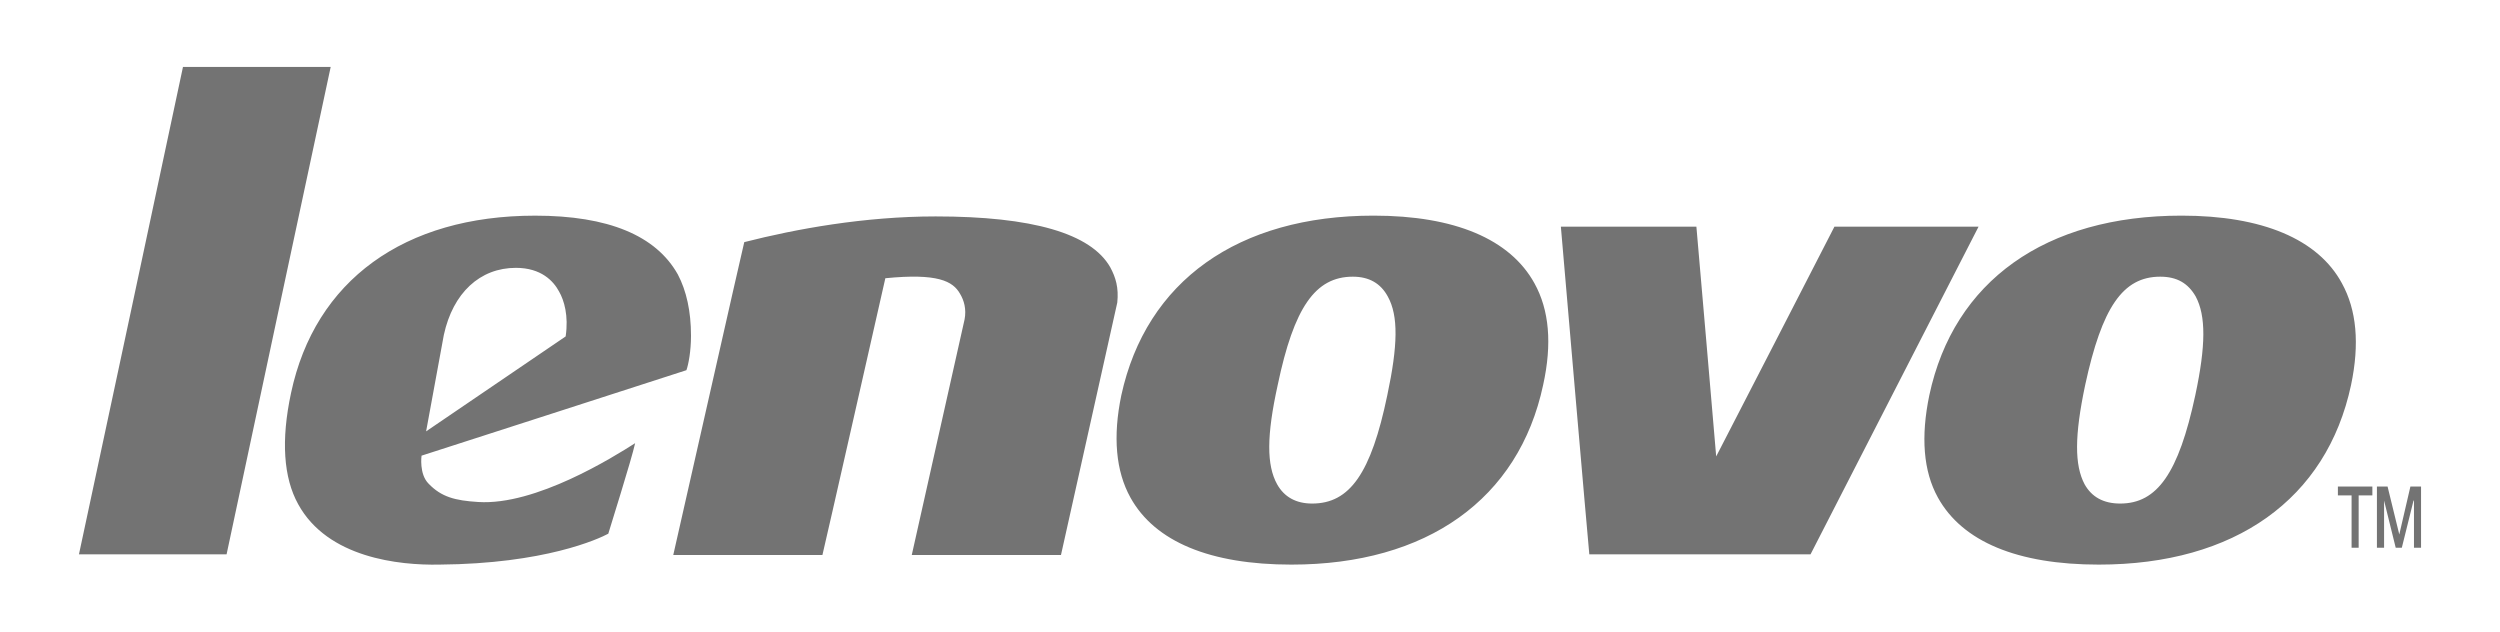 <svg width="95" height="24" viewBox="0 0 95 24" fill="none" xmlns="http://www.w3.org/2000/svg">
<path d="M92 18.489V20.814H91.731V19.022H91.714L91.269 20.814H91.037L90.595 19.022V20.814H90.323V18.489H90.728L91.173 20.31L91.595 18.489H92ZM90.15 18.489V18.825H89.629V20.813H89.36V18.825H88.84V18.489H90.15ZM83.421 15.02C83.826 13.12 83.826 11.999 83.438 11.269C83.149 10.765 82.727 10.514 82.088 10.514C80.662 10.514 79.873 11.688 79.237 14.63C78.829 16.559 78.829 17.679 79.216 18.405C79.485 18.884 79.93 19.135 80.567 19.135C81.972 19.135 82.785 17.986 83.421 15.02ZM88.993 10.765C89.551 11.777 89.67 13.06 89.34 14.63C88.415 18.968 84.924 21.455 79.754 21.455C76.668 21.455 74.57 20.586 73.641 18.908C73.083 17.902 72.988 16.589 73.314 15.02C74.24 10.682 77.73 8.194 82.9 8.194C85.965 8.194 88.088 9.088 88.993 10.765H88.993ZM69.708 8.614H75.185C74.855 9.255 68.899 20.868 68.8 21.065H60.394C60.354 20.7 59.35 9.063 59.313 8.614H64.463C64.5 8.979 65.215 17.344 65.215 17.344C65.215 17.344 69.63 8.782 69.708 8.614ZM52.717 15.02C53.121 13.12 53.142 11.999 52.737 11.269C52.465 10.765 52.023 10.514 51.407 10.514C49.978 10.514 49.169 11.688 48.553 14.63C48.128 16.559 48.128 17.679 48.532 18.405C48.801 18.884 49.247 19.135 49.862 19.135C51.291 19.135 52.101 17.986 52.717 15.02ZM58.309 10.765C58.87 11.777 58.986 13.06 58.639 14.63C57.714 18.968 54.22 21.455 49.073 21.455C45.988 21.455 43.886 20.586 42.957 18.908C42.399 17.902 42.284 16.589 42.61 15.02C43.556 10.682 47.046 8.194 52.196 8.194C55.282 8.194 57.384 9.088 58.309 10.765ZM42.188 10.154C42.399 10.544 42.515 10.933 42.457 11.496L40.317 21.09H34.647L36.654 12.138C36.729 11.748 36.633 11.412 36.48 11.161C36.208 10.682 35.63 10.376 33.643 10.573C33.643 10.573 31.293 20.952 31.252 21.09H25.584C25.639 20.868 28.245 9.315 28.282 9.201C30.252 8.698 32.854 8.224 35.555 8.224C39.218 8.224 41.453 8.866 42.188 10.154ZM21.495 12.784C21.611 12 21.438 11.412 21.244 11.077C21.033 10.682 20.567 10.178 19.604 10.178C18.237 10.178 17.213 11.131 16.866 12.725L16.192 16.392L21.495 12.784ZM26.258 12.755C26.258 13.342 26.163 13.845 26.084 14.067C25.911 14.127 16.019 17.315 16.019 17.315C16.019 17.315 15.92 18.015 16.288 18.381C16.771 18.884 17.291 19.022 18.175 19.076C20.356 19.215 23.308 17.369 24.135 16.841C24.003 17.453 23.152 20.142 23.115 20.281C22.747 20.478 20.703 21.425 16.692 21.455C15.168 21.485 12.45 21.203 11.331 19.16C10.773 18.154 10.675 16.727 11.059 14.936C11.967 10.657 15.362 8.195 20.335 8.195C23.115 8.195 24.928 8.95 25.758 10.43C26.084 11.047 26.258 11.832 26.258 12.755ZM6.953 2.544H12.566C12.45 3.072 8.671 20.754 8.61 21.065H3C3.116 20.532 6.895 2.85 6.953 2.544Z" fill="#737373"/>
</svg>

